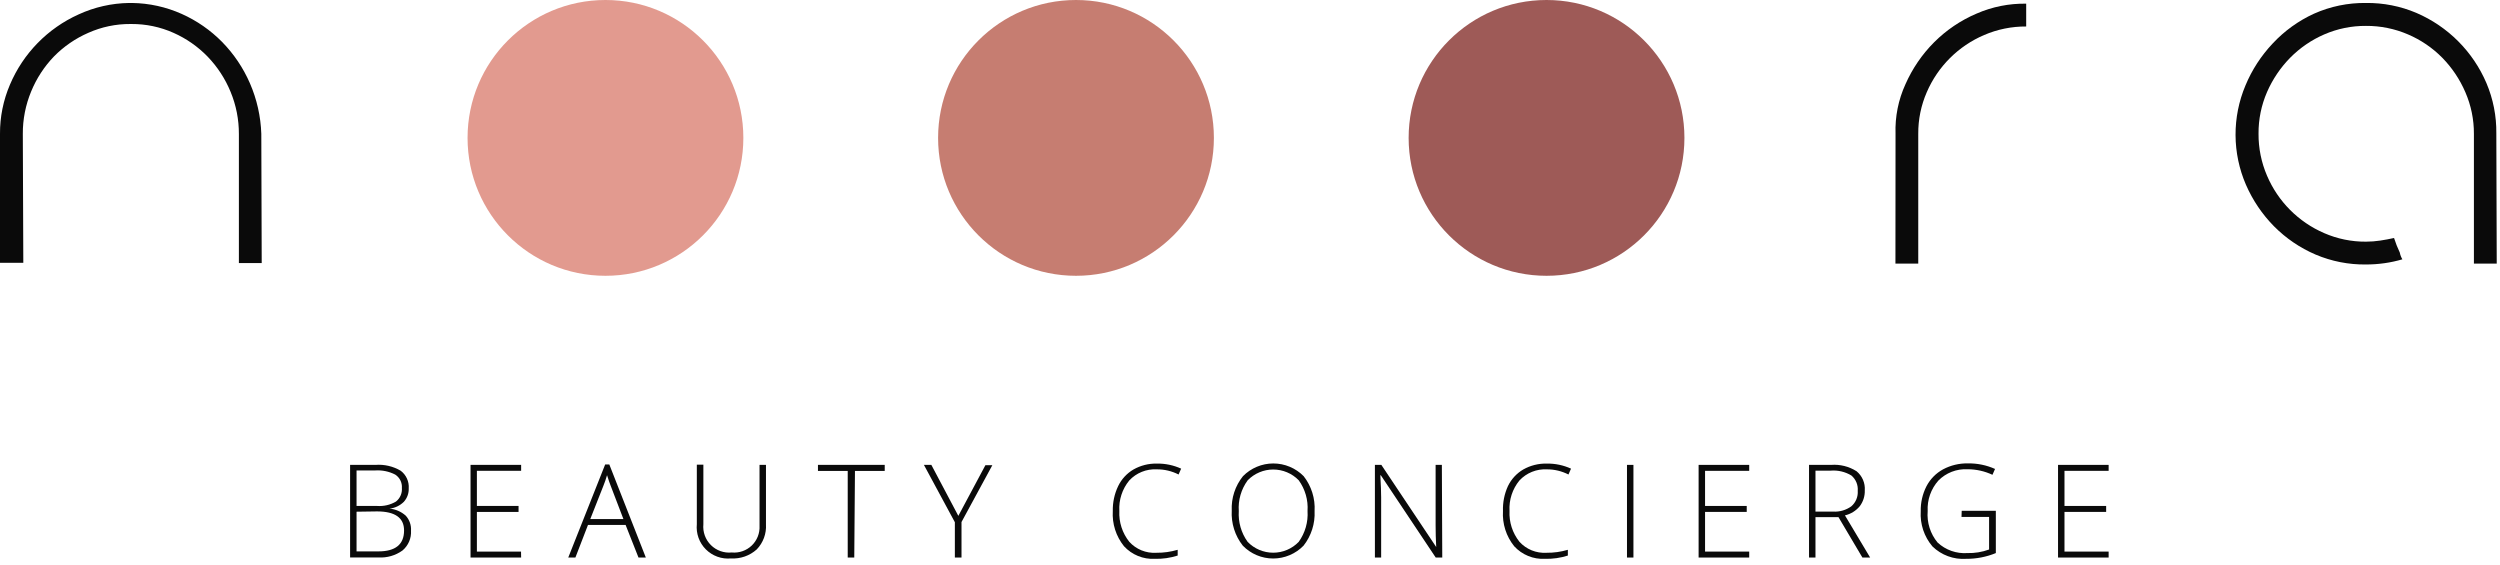 <svg width="252" height="57" viewBox="0 0 252 57" fill="none" xmlns="http://www.w3.org/2000/svg">
<g clip-path="url(#clip0_1073_1057)">
<path d="M26.38 26.52H24.08V13.52C24.087 12.055 23.802 10.603 23.24 9.25C22.702 7.939 21.922 6.742 20.94 5.72C19.956 4.702 18.785 3.884 17.49 3.31C16.156 2.715 14.711 2.412 13.25 2.42H13.14C11.68 2.411 10.234 2.715 8.9 3.31C7.605 3.874 6.43 4.682 5.44 5.69C4.458 6.711 3.678 7.909 3.14 9.22C2.579 10.573 2.293 12.025 2.3 13.49L2.35 26.49H0V13.49C-0.009 11.789 0.332 10.104 1 8.54C2.333 5.387 4.809 2.854 7.93 1.45C9.522 0.719 11.249 0.327 13 0.3H13.31C15.034 0.323 16.736 0.697 18.31 1.4C19.835 2.081 21.218 3.04 22.39 4.23C23.57 5.434 24.519 6.844 25.19 8.39C25.892 10.002 26.282 11.732 26.34 13.49L26.38 26.52Z" fill="#0A0A0A"/>
<path d="M191.07 13.49C191.011 11.768 191.353 10.056 192.07 8.49C192.767 6.91 193.75 5.472 194.97 4.25C196.196 3.026 197.646 2.048 199.24 1.37C200.816 0.682 202.521 0.341 204.24 0.37V2.67C202.782 2.66 201.339 2.953 200 3.53C197.406 4.638 195.337 6.7 194.22 9.29C193.641 10.617 193.348 12.052 193.36 13.5V26.57H191.06L191.07 13.49Z" fill="#0A0A0A"/>
<path d="M251.67 26.57H249.37V13.49C249.377 12.049 249.084 10.622 248.51 9.3C247.955 8.006 247.165 6.826 246.18 5.82C245.193 4.82 244.022 4.022 242.73 3.47C241.392 2.893 239.948 2.6 238.49 2.61C237.042 2.599 235.608 2.892 234.28 3.47C232.997 4.027 231.833 4.824 230.85 5.82C229.87 6.818 229.08 7.988 228.52 9.27C227.942 10.598 227.649 12.032 227.66 13.48C227.65 14.938 227.943 16.381 228.52 17.72C229.628 20.314 231.69 22.383 234.28 23.5C235.608 24.078 237.042 24.371 238.49 24.36C238.972 24.359 239.453 24.322 239.93 24.25C240.4 24.18 240.86 24.09 241.32 23.99C241.479 24.493 241.673 24.984 241.9 25.46C241.944 25.701 242.033 25.931 242.16 26.14C241.567 26.314 240.962 26.445 240.35 26.53C239.734 26.617 239.112 26.661 238.49 26.66C236.746 26.682 235.016 26.342 233.41 25.66C231.843 24.989 230.42 24.021 229.22 22.81C228.027 21.599 227.068 20.179 226.39 18.62C225.708 17.043 225.352 15.344 225.343 13.625C225.334 11.906 225.674 10.204 226.34 8.62C226.991 7.051 227.923 5.614 229.09 4.38C230.267 3.117 231.68 2.098 233.25 1.38C234.898 0.644 236.686 0.276 238.49 0.3C240.234 0.278 241.964 0.619 243.57 1.3C246.744 2.663 249.272 5.194 250.63 8.37C251.312 9.976 251.652 11.706 251.63 13.45L251.67 26.57Z" fill="#0A0A0A"/>
<path d="M61.03 27.8C68.707 27.8 74.93 21.577 74.93 13.9C74.93 6.223 68.707 0 61.03 0C53.353 0 47.13 6.223 47.13 13.9C47.13 21.577 53.353 27.8 61.03 27.8Z" fill="#E29A8F"/>
<path d="M108.46 27.8C116.137 27.8 122.36 21.577 122.36 13.9C122.36 6.223 116.137 0 108.46 0C100.783 0 94.56 6.223 94.56 13.9C94.56 21.577 100.783 27.8 108.46 27.8Z" fill="#C67D71"/>
<path d="M155.89 27.8C163.567 27.8 169.79 21.577 169.79 13.9C169.79 6.223 163.567 0 155.89 0C148.213 0 141.99 6.223 141.99 13.9C141.99 21.577 148.213 27.8 155.89 27.8Z" fill="#9E5A57"/>
<path d="M35.29 46.86H37.85C38.737 46.793 39.623 46.999 40.39 47.45C40.663 47.656 40.88 47.926 41.021 48.237C41.162 48.548 41.224 48.889 41.2 49.23C41.218 49.726 41.042 50.21 40.71 50.58C40.319 50.968 39.808 51.212 39.26 51.27C39.869 51.323 40.444 51.572 40.9 51.98C41.085 52.184 41.227 52.422 41.318 52.681C41.409 52.941 41.447 53.215 41.43 53.49C41.453 53.867 41.387 54.245 41.238 54.592C41.088 54.939 40.86 55.247 40.57 55.49C39.865 55.997 39.007 56.244 38.14 56.19H35.29V46.86ZM35.94 51H38C38.667 51.051 39.333 50.898 39.91 50.56C40.115 50.399 40.278 50.189 40.382 49.95C40.487 49.711 40.531 49.45 40.51 49.19C40.529 48.925 40.478 48.661 40.36 48.423C40.242 48.186 40.062 47.984 39.84 47.84C39.223 47.522 38.532 47.377 37.84 47.42H35.94V51ZM35.94 51.58V55.58H38.14C39.867 55.58 40.73 54.877 40.73 53.47C40.73 52.19 39.82 51.55 38 51.55L35.94 51.58Z" fill="#0A0A0A"/>
<path d="M52.53 56.2H47.43V46.86H52.53V47.46H48.07V51H52.27V51.6H48.07V55.6H52.52L52.53 56.2Z" fill="#0A0A0A"/>
<path d="M63.06 52.91H59.27L58 56.2H57.28L61 46.82H61.42L65.1 56.2H64.36L63.06 52.91ZM59.5 52.32H62.84L61.57 49C61.463 48.733 61.337 48.367 61.19 47.9C61.084 48.273 60.957 48.641 60.81 49L59.5 52.32Z" fill="#0A0A0A"/>
<path d="M77.21 46.86V52.86C77.237 53.321 77.169 53.783 77.009 54.217C76.849 54.651 76.601 55.047 76.28 55.38C75.929 55.696 75.518 55.94 75.072 56.096C74.625 56.252 74.152 56.318 73.68 56.29C73.217 56.333 72.749 56.274 72.312 56.115C71.874 55.957 71.477 55.704 71.148 55.375C70.819 55.045 70.567 54.647 70.41 54.209C70.254 53.771 70.195 53.303 70.24 52.84V46.84H70.9V52.84C70.863 53.224 70.911 53.612 71.042 53.976C71.172 54.339 71.382 54.669 71.656 54.942C71.929 55.215 72.26 55.423 72.624 55.552C72.988 55.682 73.376 55.729 73.76 55.69C74.127 55.725 74.498 55.68 74.846 55.559C75.194 55.438 75.512 55.243 75.778 54.988C76.044 54.732 76.251 54.422 76.386 54.079C76.521 53.736 76.581 53.368 76.56 53V46.86H77.21Z" fill="#0A0A0A"/>
<path d="M86.11 56.2H85.45V47.47H82.45V46.86H89.18V47.47H86.18L86.11 56.2Z" fill="#0A0A0A"/>
<path d="M96.6 52L99.33 46.89H100.03L96.92 52.62V56.2H96.25V52.64L93.13 46.86H93.88L96.6 52Z" fill="#0A0A0A"/>
<path d="M116.6 47.31C116.084 47.283 115.569 47.369 115.09 47.563C114.612 47.756 114.182 48.052 113.83 48.43C113.121 49.294 112.764 50.394 112.83 51.51C112.775 52.631 113.13 53.733 113.83 54.61C114.171 54.987 114.592 55.283 115.063 55.475C115.534 55.667 116.042 55.751 116.55 55.72C117.281 55.727 118.009 55.626 118.71 55.42V56C117.964 56.239 117.183 56.35 116.4 56.33C115.822 56.359 115.244 56.261 114.708 56.041C114.172 55.822 113.691 55.487 113.3 55.06C112.494 54.059 112.091 52.793 112.17 51.51C112.152 50.643 112.336 49.783 112.71 49C113.047 48.298 113.587 47.713 114.26 47.32C114.976 46.916 115.788 46.712 116.61 46.73C117.454 46.715 118.292 46.889 119.06 47.24L118.8 47.83C118.119 47.482 117.364 47.303 116.6 47.31Z" fill="#0A0A0A"/>
<path d="M132.51 51.52C132.571 52.776 132.177 54.012 131.4 55C131.002 55.41 130.526 55.737 129.999 55.959C129.473 56.182 128.907 56.297 128.335 56.297C127.763 56.297 127.198 56.182 126.671 55.959C126.145 55.737 125.668 55.41 125.27 55C124.483 53.998 124.089 52.743 124.16 51.47C124.101 50.214 124.503 48.98 125.29 48C125.689 47.594 126.166 47.271 126.691 47.051C127.216 46.83 127.78 46.717 128.35 46.717C128.92 46.717 129.484 46.83 130.009 47.051C130.535 47.271 131.011 47.594 131.41 48C132.193 49.001 132.584 50.252 132.51 51.52ZM124.87 51.52C124.799 52.625 125.113 53.721 125.76 54.62C126.094 54.966 126.494 55.241 126.936 55.428C127.379 55.616 127.855 55.713 128.335 55.713C128.816 55.713 129.291 55.616 129.734 55.428C130.176 55.241 130.576 54.966 130.91 54.62C131.558 53.718 131.873 52.619 131.8 51.51C131.875 50.404 131.56 49.308 130.91 48.41C130.576 48.067 130.176 47.795 129.735 47.609C129.293 47.422 128.819 47.327 128.34 47.327C127.861 47.327 127.387 47.422 126.946 47.609C126.504 47.795 126.105 48.067 125.77 48.41C125.111 49.307 124.792 50.41 124.87 51.52Z" fill="#0A0A0A"/>
<path d="M145.38 56.2H144.72L139.19 47.91H139.14C139.193 48.897 139.22 49.643 139.22 50.15V56.2H138.59V46.86H139.24L144.77 55.14C144.73 54.373 144.71 53.643 144.71 52.95V46.86H145.34L145.38 56.2Z" fill="#0A0A0A"/>
<path d="M155.93 47.31C155.414 47.283 154.899 47.369 154.421 47.563C153.942 47.756 153.512 48.052 153.16 48.43C152.451 49.294 152.094 50.394 152.16 51.51C152.104 52.631 152.46 53.733 153.16 54.61C153.501 54.987 153.923 55.282 154.394 55.474C154.865 55.666 155.372 55.75 155.88 55.72C156.611 55.728 157.339 55.627 158.04 55.42V56C157.294 56.239 156.513 56.35 155.73 56.33C155.152 56.36 154.574 56.262 154.038 56.042C153.502 55.822 153.021 55.487 152.63 55.06C151.824 54.059 151.421 52.793 151.5 51.51C151.47 50.646 151.641 49.787 152 49C152.337 48.298 152.877 47.713 153.55 47.32C154.269 46.915 155.084 46.711 155.91 46.73C156.754 46.714 157.592 46.889 158.36 47.24L158.1 47.83C157.428 47.487 156.684 47.308 155.93 47.31Z" fill="#0A0A0A"/>
<path d="M164 56.2V46.86H164.65V56.2H164Z" fill="#0A0A0A"/>
<path d="M176.32 56.2H171.22V46.86H176.32V47.46H171.87V51H176.07V51.6H171.87V55.6H176.32V56.2Z" fill="#0A0A0A"/>
<path d="M183 52.13V56.2H182.35V46.86H184.57C185.473 46.79 186.375 47.015 187.14 47.5C187.422 47.732 187.645 48.029 187.789 48.364C187.934 48.7 187.996 49.066 187.97 49.43C187.989 50.002 187.812 50.562 187.47 51.02C187.086 51.487 186.559 51.813 185.97 51.95L188.51 56.2H187.73L185.32 52.13H183ZM183 51.57H184.78C185.433 51.609 186.079 51.422 186.61 51.04C186.833 50.849 187.007 50.608 187.12 50.337C187.233 50.066 187.281 49.773 187.26 49.48C187.285 49.19 187.239 48.897 187.128 48.628C187.017 48.358 186.843 48.119 186.62 47.93C185.995 47.553 185.268 47.382 184.54 47.44H183V51.57Z" fill="#0A0A0A"/>
<path d="M197.74 51.49H201.18V55.75C200.228 56.141 199.208 56.338 198.18 56.33C197.559 56.371 196.936 56.281 196.352 56.065C195.768 55.85 195.236 55.514 194.79 55.08C193.954 54.096 193.532 52.828 193.61 51.54C193.591 50.662 193.79 49.792 194.19 49.01C194.566 48.291 195.147 47.699 195.86 47.31C196.628 46.9 197.489 46.693 198.36 46.71C199.303 46.693 200.239 46.885 201.1 47.27L200.84 47.86C200.051 47.49 199.191 47.299 198.32 47.3C197.779 47.273 197.238 47.361 196.733 47.557C196.228 47.754 195.77 48.054 195.39 48.44C194.638 49.284 194.25 50.391 194.31 51.52C194.216 52.667 194.575 53.805 195.31 54.69C195.711 55.062 196.184 55.349 196.7 55.531C197.216 55.713 197.764 55.788 198.31 55.75C199.056 55.77 199.799 55.648 200.5 55.39V52.11H197.72L197.74 51.49Z" fill="#0A0A0A"/>
<path d="M212.55 56.2H207.45V46.86H212.55V47.46H208.1V51H212.3V51.6H208.1V55.6H212.55V56.2Z" fill="#0A0A0A"/>
</g>
<defs>
<clipPath id="clip0_1073_1057">
<rect width="251.67" height="56.33" fill="white"/>
</clipPath>
</defs>
</svg>
